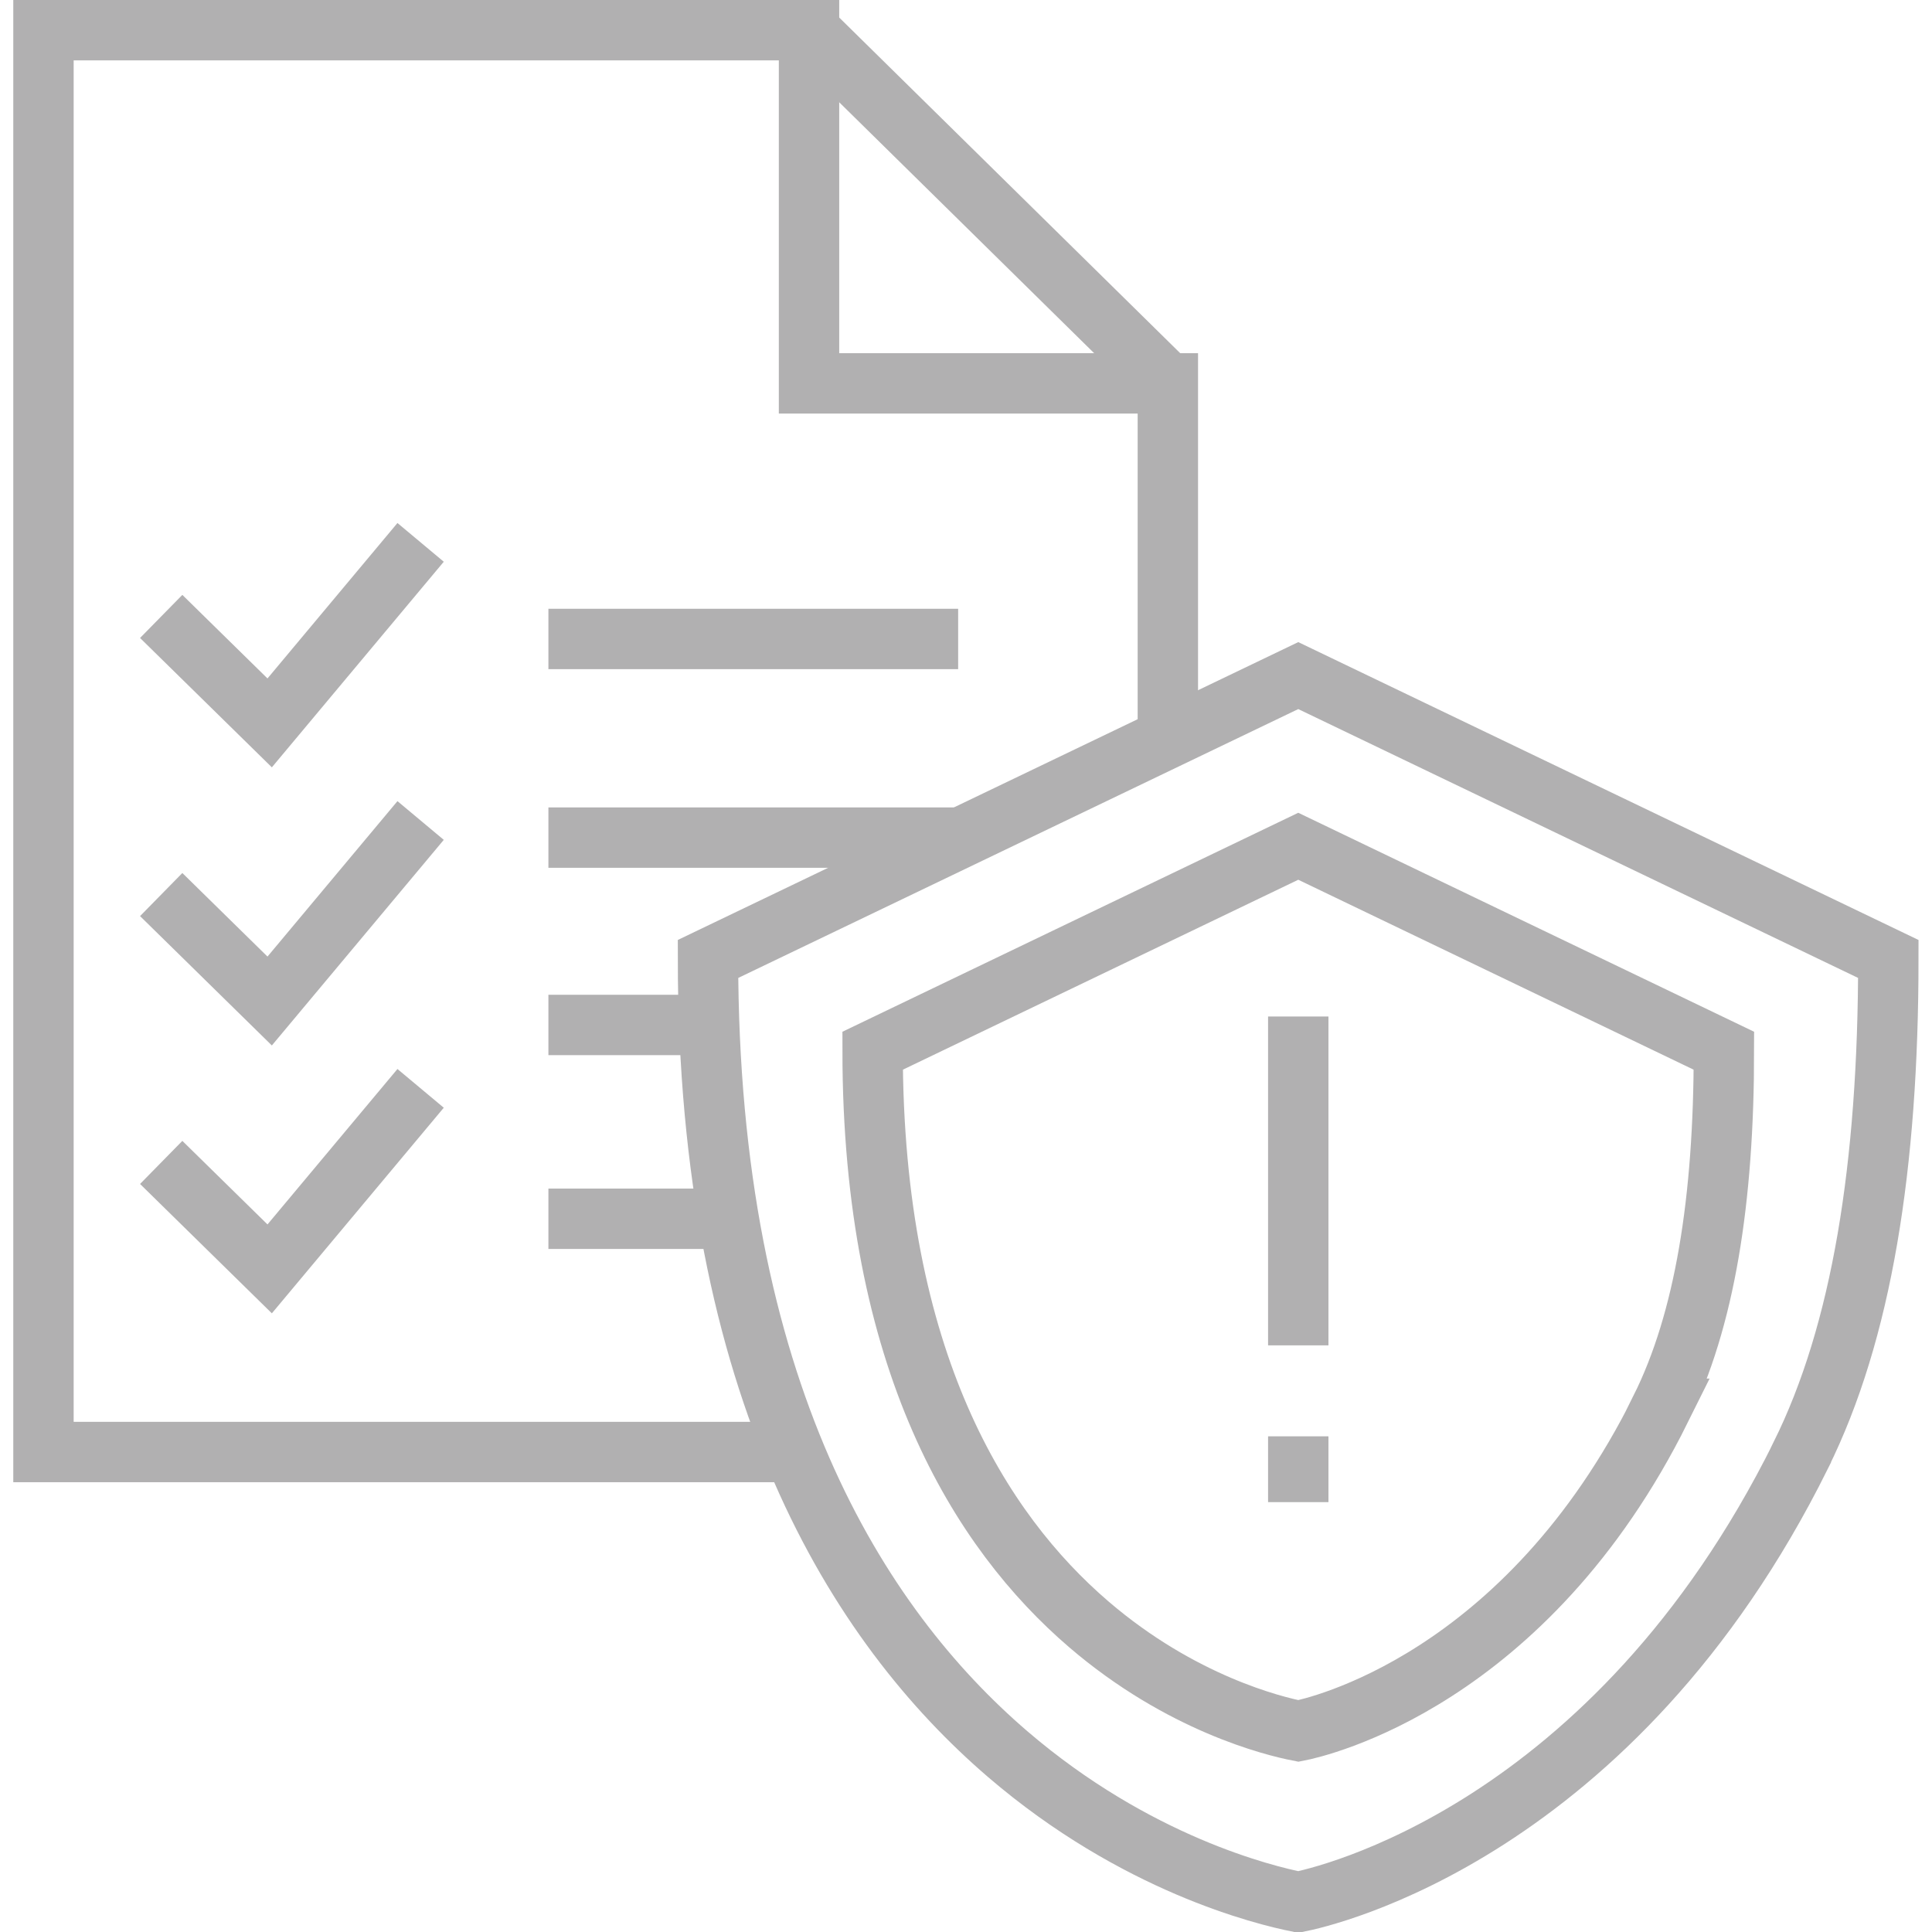 <?xml version="1.0" encoding="UTF-8"?>
<svg id="Layer_1" data-name="Layer 1" xmlns="http://www.w3.org/2000/svg" viewBox="0 0 96 96">
  <defs>
    <style>
      .cls-1 {
        fill: none;
        stroke: #b1b0b1;
        stroke-miterlimit: 10;
        stroke-width: 3px;
      }
    </style>
  </defs>
  <g>
    <line class="cls-1" x1="40.2" y1="1.5" x2="58.03" y2="19.05"/>
    <g>
      <polyline class="cls-1" points="58.03 36.45 58.03 19.05 40.2 19.05 40.2 1.5 2.16 1.5 2.16 72.15 39.9 72.15"/>
      <line class="cls-1" x1="27.25" y1="31.75" x2="47.61" y2="31.75"/>
      <line class="cls-1" x1="27.25" y1="41.62" x2="47.61" y2="41.62"/>
      <line class="cls-1" x1="35.54" y1="50.93" x2="27.25" y2="50.93"/>
      <line class="cls-1" x1="36.56" y1="60.56" x2="27.25" y2="60.56"/>
      <polyline class="cls-1" points="8.01 30.63 13.4 35.92 20.9 26.95"/>
      <polyline class="cls-1" points="8.01 44.45 13.4 49.74 20.9 40.77"/>
      <polyline class="cls-1" points="8.01 57.76 13.4 63.05 20.9 54.08"/>
    </g>
  </g>
  <path class="cls-1" d="M82.52,70c2.19-4.4,3.14-10.36,3.14-17.79l-21.15-10.16-21.15,10.16c0,15.42,5.37,23.89,10.74,28.5,4.59,3.94,9.19,5.06,10.42,5.3.87-.17,11.29-2.47,18.01-16.01Z"/>
  <path class="cls-1" d="M89.48,72.31c3.03-6.1,4.35-14.37,4.35-24.66l-29.32-14.08-29.33,14.08c0,21.38,7.44,33.11,14.89,39.51,6.36,5.46,12.74,7.01,14.44,7.35,1.21-.24,15.65-3.42,24.97-22.19Z"/>
  <line class="cls-1" x1="64.51" y1="50.51" x2="64.51" y2="66.85"/>
  <line class="cls-1" x1="64.51" y1="71.37" x2="64.51" y2="74.64"/>
</svg>